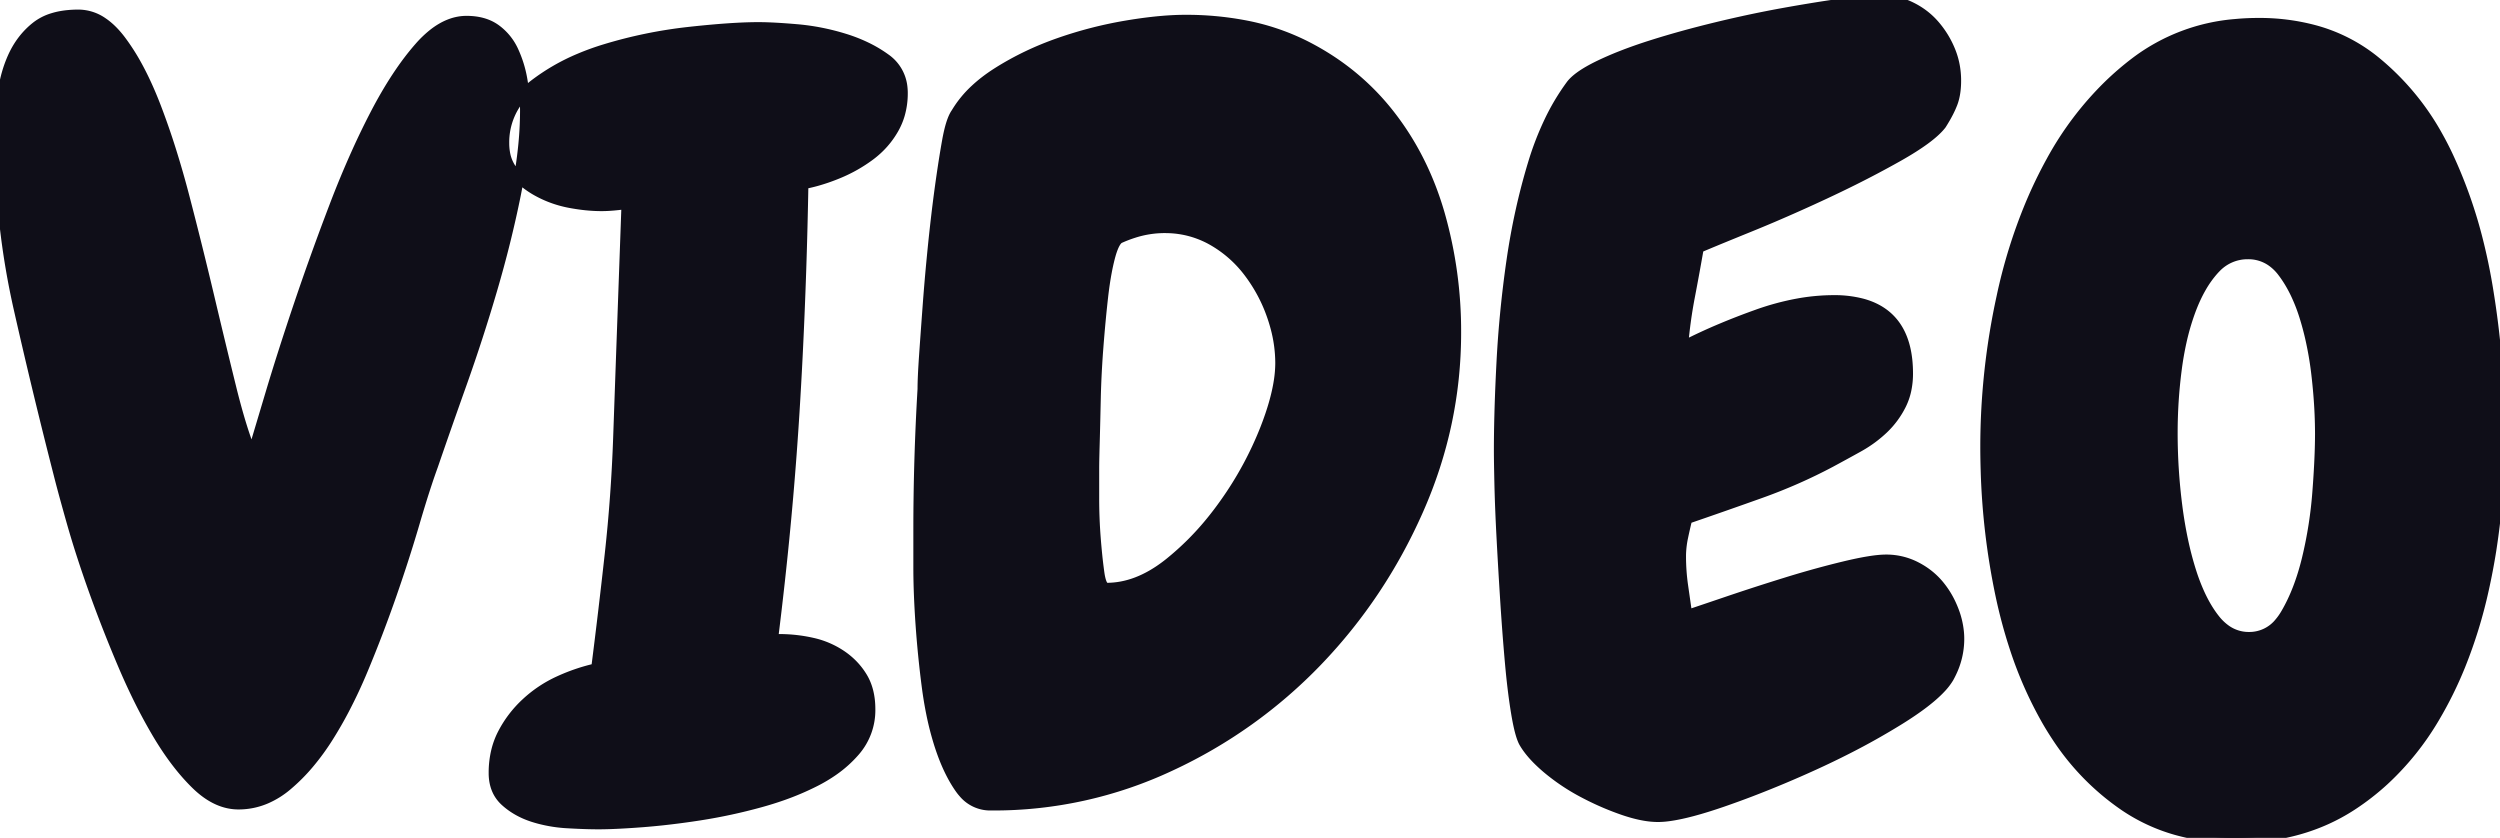 <svg width="233.399" height="78.223" viewBox="0 0 233.399 78.223" xmlns="http://www.w3.org/2000/svg"><g id="svgGroup" stroke-linecap="round" fill-rule="evenodd" font-size="9pt" stroke="#0f0e18" stroke-width="0.25mm" fill="#0f0e18" style="stroke:#0f0e18;stroke-width:0.25mm;fill:#0f0e18"><path d="M 182.162 62.84 A 7.222 7.222 0 0 0 182.91 59.668 A 6.986 6.986 0 0 0 182.881 59.027 A 7.619 7.619 0 0 0 182.373 56.934 A 9.424 9.424 0 0 0 182.178 56.474 A 8.12 8.12 0 0 0 180.957 54.541 Q 180.078 53.516 178.809 52.881 A 6.029 6.029 0 0 0 176.074 52.246 Q 174.805 52.246 172.168 52.881 A 79.421 79.421 0 0 0 170.837 53.214 A 90.853 90.853 0 0 0 166.699 54.395 A 235.923 235.923 0 0 0 165.298 54.834 A 208.959 208.959 0 0 0 161.279 56.152 A 2006.529 2006.529 0 0 1 161.088 56.217 Q 159.281 56.831 158.194 57.196 A 300.48 300.48 0 0 1 157.52 57.422 L 157.129 54.688 A 19.312 19.312 0 0 1 156.934 51.953 A 8.04 8.04 0 0 1 156.94 51.622 A 8.946 8.946 0 0 1 157.129 50.147 A 53.053 53.053 0 0 1 157.324 49.255 A 41.544 41.544 0 0 1 157.52 48.438 A 569.09 569.09 0 0 0 164.355 46.045 Q 167.773 44.824 170.898 43.164 Q 172.168 42.48 173.486 41.748 A 12.669 12.669 0 0 0 173.67 41.644 A 11.336 11.336 0 0 0 175.83 40.039 Q 176.855 39.063 177.49 37.793 A 5.782 5.782 0 0 0 177.968 36.42 A 7.373 7.373 0 0 0 178.125 34.863 Q 178.125 29.523 173.893 28.354 A 10.173 10.173 0 0 0 171.191 28.027 A 18.829 18.829 0 0 0 167.789 28.348 A 24.34 24.34 0 0 0 163.965 29.395 A 65.532 65.532 0 0 0 160.782 30.628 A 50.632 50.632 0 0 0 157.129 32.324 Q 157.324 29.98 157.764 27.686 A 271.444 271.444 0 0 0 158.594 23.145 A 74.073 74.073 0 0 1 158.823 23.047 Q 159.846 22.612 161.771 21.826 A 726.777 726.777 0 0 1 163.33 21.191 A 134.734 134.734 0 0 0 165.464 20.304 A 158.03 158.03 0 0 0 170.361 18.115 A 112.738 112.738 0 0 0 173.032 16.827 A 94.275 94.275 0 0 0 177.148 14.648 Q 180.273 12.891 181.25 11.621 Q 181.64 11.008 181.919 10.459 A 8.818 8.818 0 0 0 182.275 9.668 Q 182.484 9.132 182.565 8.452 A 7.867 7.867 0 0 0 182.617 7.52 Q 182.617 6.055 182.08 4.736 Q 181.543 3.418 180.615 2.344 Q 179.688 1.27 178.369 0.635 Q 177.051 0 175.586 0 A 12.022 12.022 0 0 0 175.082 0.011 Q 174.24 0.047 173.022 0.192 A 57.074 57.074 0 0 0 171.875 0.342 A 120.496 120.496 0 0 0 169.299 0.732 A 163.816 163.816 0 0 0 166.455 1.221 A 96.339 96.339 0 0 0 164.951 1.505 A 110.569 110.569 0 0 0 160.254 2.539 Q 157.031 3.32 154.248 4.199 Q 152.682 4.694 151.349 5.219 A 30.505 30.505 0 0 0 149.414 6.055 A 17.637 17.637 0 0 0 148.711 6.408 Q 147.239 7.192 146.68 7.91 A 20.876 20.876 0 0 0 144.638 11.325 A 27.745 27.745 0 0 0 143.115 15.283 Q 141.797 19.629 141.113 24.365 Q 140.43 29.102 140.186 33.789 A 223.199 223.199 0 0 0 140.122 35.086 Q 140.033 37 139.988 38.723 A 129.128 129.128 0 0 0 139.941 42.09 A 41.823 41.823 0 0 0 139.941 42.164 Q 139.943 42.892 139.969 44.214 A 336.34 336.34 0 0 0 139.99 45.215 A 118.075 118.075 0 0 0 140.006 45.832 Q 140.032 46.776 140.076 47.833 A 207.369 207.369 0 0 0 140.186 50.147 A 503.56 503.56 0 0 0 140.344 53.003 A 585.635 585.635 0 0 0 140.527 56.006 A 248.325 248.325 0 0 0 140.735 58.997 A 208.743 208.743 0 0 0 140.967 61.816 A 90.514 90.514 0 0 0 141.037 62.572 Q 141.146 63.685 141.272 64.676 A 50.62 50.62 0 0 0 141.553 66.602 A 29.498 29.498 0 0 0 141.603 66.893 Q 141.923 68.702 142.285 69.336 A 6.459 6.459 0 0 0 142.734 70.001 Q 143.064 70.433 143.502 70.878 A 14.012 14.012 0 0 0 144.482 71.777 A 17.648 17.648 0 0 0 144.697 71.954 A 19.082 19.082 0 0 0 147.852 74.023 A 28.662 28.662 0 0 0 148.315 74.262 A 25.803 25.803 0 0 0 151.563 75.635 A 15.479 15.479 0 0 0 152.37 75.887 Q 153.022 76.071 153.606 76.167 A 7.337 7.337 0 0 0 154.785 76.27 A 7.756 7.756 0 0 0 155.801 76.194 Q 157.685 75.943 160.84 74.854 A 86.433 86.433 0 0 0 163.432 73.911 A 101.517 101.517 0 0 0 169.336 71.436 A 79.543 79.543 0 0 0 172.522 69.9 A 65.756 65.756 0 0 0 177.344 67.188 Q 179.948 65.569 181.182 64.254 A 5.594 5.594 0 0 0 181.934 63.281 A 8.665 8.665 0 0 0 182.162 62.84 Z M 48.817 13.952 A 33.392 33.392 0 0 0 49.023 10.352 A 15.684 15.684 0 0 0 49.012 9.749 A 17.698 17.698 0 0 0 48.779 7.52 A 11.843 11.843 0 0 0 48.747 7.337 A 10.619 10.619 0 0 0 47.949 4.785 A 6.01 6.01 0 0 0 47.945 4.775 A 5.151 5.151 0 0 0 46.289 2.734 A 3.618 3.618 0 0 0 46.185 2.662 Q 45.136 1.953 43.555 1.953 Q 41.958 1.953 40.41 3.187 A 9.915 9.915 0 0 0 39.16 4.395 Q 37.012 6.836 35.01 10.693 A 72.455 72.455 0 0 0 33.295 14.237 A 91.329 91.329 0 0 0 31.201 19.287 A 271.88 271.88 0 0 0 30.754 20.467 A 246.022 246.022 0 0 0 27.881 28.516 A 288.713 288.713 0 0 0 26.465 32.825 A 217.537 217.537 0 0 0 25.244 36.768 A 10650.086 10650.086 0 0 1 24.747 38.431 Q 24.233 40.151 23.862 41.391 A 2460.027 2460.027 0 0 1 23.535 42.48 A 21.217 21.217 0 0 1 23.492 42.376 Q 22.842 40.793 22.192 38.496 A 71.335 71.335 0 0 1 21.582 36.182 A 809.088 809.088 0 0 1 20.581 32.08 A 991.673 991.673 0 0 1 19.531 27.686 A 423.331 423.331 0 0 0 17.236 18.457 A 90.549 90.549 0 0 0 15.955 13.989 A 70.006 70.006 0 0 0 14.551 9.961 Q 13.715 7.789 12.769 6.077 A 19.519 19.519 0 0 0 11.279 3.76 Q 10.475 2.694 9.602 2.103 A 4 4 0 0 0 7.324 1.367 A 10.173 10.173 0 0 0 6.434 1.405 Q 5.621 1.476 4.943 1.684 A 4.747 4.747 0 0 0 3.369 2.49 Q 1.953 3.613 1.172 5.371 A 11.234 11.234 0 0 0 0.741 6.503 A 12.77 12.77 0 0 0 0.195 9.229 A 48.096 48.096 0 0 0 0.129 10.011 A 42.848 42.848 0 0 0 0 13.281 Q 0 21.094 1.758 28.857 A 558.271 558.271 0 0 0 5.469 44.238 Q 5.762 45.41 6.302 47.351 A 308.153 308.153 0 0 0 6.689 48.73 A 87.775 87.775 0 0 0 7.617 51.782 A 114.193 114.193 0 0 0 8.74 55.078 A 117.668 117.668 0 0 0 9.05 55.935 A 129.72 129.72 0 0 0 11.475 62.061 A 61.691 61.691 0 0 0 12.687 64.741 A 49.621 49.621 0 0 0 14.697 68.506 Q 16.406 71.387 18.311 73.242 A 9.46 9.46 0 0 0 18.558 73.475 Q 20.348 75.098 22.266 75.098 A 6.482 6.482 0 0 0 24.834 74.572 A 7.917 7.917 0 0 0 26.807 73.34 A 16.808 16.808 0 0 0 28.821 71.326 A 22.236 22.236 0 0 0 30.664 68.799 A 37.254 37.254 0 0 0 32.146 66.223 A 46.382 46.382 0 0 0 33.887 62.5 A 124.219 124.219 0 0 0 36.572 55.469 A 157.807 157.807 0 0 0 37.447 52.88 A 132.294 132.294 0 0 0 38.721 48.779 A 128.02 128.02 0 0 1 39.286 46.896 Q 39.562 46.004 39.823 45.213 A 62.364 62.364 0 0 1 40.43 43.457 Q 41.602 40.039 43.115 35.791 A 161.692 161.692 0 0 0 45.947 27.051 Q 47.266 22.559 48.145 18.213 A 55.207 55.207 0 0 0 48.254 17.656 Q 48.625 15.72 48.817 13.952 Z M 72.168 59.668 L 72.754 59.668 A 13.923 13.923 0 0 1 75.83 60.01 A 7.912 7.912 0 0 1 78.564 61.182 Q 79.785 62.012 80.518 63.232 Q 81.25 64.453 81.25 66.211 A 5.829 5.829 0 0 1 79.834 70.117 A 10.812 10.812 0 0 1 77.782 71.959 A 14.071 14.071 0 0 1 76.123 72.949 A 25.168 25.168 0 0 1 73.045 74.262 A 30.727 30.727 0 0 1 70.996 74.902 A 50.278 50.278 0 0 1 65.332 76.123 A 75.078 75.078 0 0 1 61.906 76.577 A 62.843 62.843 0 0 1 59.961 76.758 Q 57.422 76.953 55.859 76.953 A 35.973 35.973 0 0 1 54.905 76.939 Q 54.047 76.917 52.979 76.855 A 13.107 13.107 0 0 1 50.33 76.439 A 11.869 11.869 0 0 1 49.756 76.27 Q 48.242 75.781 47.168 74.805 Q 46.094 73.828 46.094 72.168 A 8.692 8.692 0 0 1 46.328 70.113 A 7.206 7.206 0 0 1 46.924 68.506 A 10.426 10.426 0 0 1 49.121 65.625 Q 50.488 64.355 52.197 63.574 Q 53.906 62.793 55.664 62.402 A 635.622 635.622 0 0 0 56.934 51.709 Q 57.52 46.387 57.715 40.918 A 11608.601 11608.601 0 0 1 58.105 29.932 A 33907.926 33907.926 0 0 0 58.496 19.043 A 24.627 24.627 0 0 1 57.837 19.128 A 19.353 19.353 0 0 1 57.227 19.189 A 14.941 14.941 0 0 1 56.665 19.226 A 11.31 11.31 0 0 1 56.152 19.238 Q 54.785 19.238 53.223 18.945 Q 51.66 18.652 50.293 17.92 A 8.306 8.306 0 0 1 48.621 16.751 A 7.363 7.363 0 0 1 47.998 16.113 A 3.761 3.761 0 0 1 47.138 14.231 A 5.188 5.188 0 0 1 47.07 13.379 A 6.498 6.498 0 0 1 49.239 8.43 A 8.754 8.754 0 0 1 49.854 7.91 A 19.152 19.152 0 0 1 54.078 5.464 A 23.888 23.888 0 0 1 56.494 4.59 A 43.202 43.202 0 0 1 64.355 2.979 A 100.417 100.417 0 0 1 66.705 2.747 Q 68.962 2.553 70.575 2.54 A 28.331 28.331 0 0 1 70.801 2.539 A 25.471 25.471 0 0 1 71.741 2.558 Q 72.87 2.6 74.414 2.734 Q 76.66 2.93 78.857 3.613 A 14.322 14.322 0 0 1 81.137 4.533 A 11.537 11.537 0 0 1 82.666 5.469 A 3.708 3.708 0 0 1 84.245 8.132 A 4.789 4.789 0 0 1 84.277 8.691 A 7.1 7.1 0 0 1 84 10.706 A 6.179 6.179 0 0 1 83.447 12.012 Q 82.617 13.477 81.25 14.502 A 13.735 13.735 0 0 1 78.223 16.211 A 17.616 17.616 0 0 1 76.186 16.913 A 14.694 14.694 0 0 1 75 17.188 A 496.415 496.415 0 0 1 74.46 33.301 A 445.59 445.59 0 0 1 74.17 38.477 A 331.826 331.826 0 0 1 72.806 54.242 A 368.721 368.721 0 0 1 72.168 59.668 Z M 92.676 75.195 L 92.48 75.195 A 3.255 3.255 0 0 1 89.966 74.048 A 4.789 4.789 0 0 1 89.6 73.584 Q 88.626 72.187 87.91 70.167 A 21.528 21.528 0 0 1 87.695 69.531 A 27.626 27.626 0 0 1 86.94 66.599 A 35.934 35.934 0 0 1 86.523 64.063 A 98.229 98.229 0 0 1 85.95 58.335 A 90.362 90.362 0 0 1 85.937 58.154 A 92.499 92.499 0 0 1 85.797 55.582 Q 85.749 54.371 85.743 53.286 A 55.319 55.319 0 0 1 85.742 52.979 L 85.742 49.512 A 220.919 220.919 0 0 1 85.84 42.92 A 228.213 228.213 0 0 1 86.133 36.328 A 22.04 22.04 0 0 1 86.142 35.727 Q 86.161 35.041 86.219 34.082 A 99.123 99.123 0 0 1 86.279 33.154 Q 86.426 31.055 86.621 28.418 A 195.632 195.632 0 0 1 86.969 24.326 A 223.959 223.959 0 0 1 87.109 22.9 A 172.033 172.033 0 0 1 87.415 20.117 A 139.153 139.153 0 0 1 87.744 17.529 A 135.669 135.669 0 0 1 88.043 15.463 Q 88.235 14.206 88.428 13.135 A 16.407 16.407 0 0 1 88.608 12.259 Q 88.892 11.06 89.258 10.547 A 9.928 9.928 0 0 1 91.055 8.343 Q 91.912 7.544 93.016 6.833 A 16.799 16.799 0 0 1 93.164 6.738 Q 95.801 5.078 98.877 4.004 A 38.323 38.323 0 0 1 105.127 2.393 Q 107.557 1.981 109.5 1.885 A 23.126 23.126 0 0 1 110.645 1.855 A 29.226 29.226 0 0 1 116.135 2.347 A 21.512 21.512 0 0 1 121.826 4.248 Q 126.563 6.641 129.736 10.693 Q 132.91 14.746 134.424 20.02 A 39.802 39.802 0 0 1 135.938 31.055 Q 135.938 39.648 132.422 47.607 Q 128.906 55.566 122.998 61.719 A 45.614 45.614 0 0 1 109.229 71.533 A 38.739 38.739 0 0 1 92.676 75.195 Z M 203.125 77.478 A 20.051 20.051 0 0 0 208.691 78.223 Q 214.941 78.223 219.58 75.195 A 23.115 23.115 0 0 0 222.585 72.86 A 25.772 25.772 0 0 0 227.295 66.992 A 36.016 36.016 0 0 0 229.688 62.155 A 44.704 44.704 0 0 0 231.885 55.029 A 60.051 60.051 0 0 0 232.582 51.365 A 68.497 68.497 0 0 0 233.398 40.625 A 84.203 84.203 0 0 0 232.275 26.953 A 53.733 53.733 0 0 0 231.381 22.609 A 43.971 43.971 0 0 0 228.564 14.6 A 28.834 28.834 0 0 0 227.623 12.764 A 24.028 24.028 0 0 0 221.631 5.615 A 15.306 15.306 0 0 0 215.991 2.789 A 19.794 19.794 0 0 0 210.84 2.148 A 22.85 22.85 0 0 0 208.711 2.246 A 17.862 17.862 0 0 0 199.414 5.762 A 27.281 27.281 0 0 0 196.837 7.973 A 29.941 29.941 0 0 0 191.504 15.039 A 41.984 41.984 0 0 0 189.546 19.095 A 48.954 48.954 0 0 0 186.865 27.734 A 65.758 65.758 0 0 0 185.352 41.602 A 74.151 74.151 0 0 0 185.386 43.874 A 65.617 65.617 0 0 0 186.768 55.566 A 46.84 46.84 0 0 0 188.097 60.509 A 36.648 36.648 0 0 0 191.064 67.236 A 27.669 27.669 0 0 0 192.002 68.758 A 23.177 23.177 0 0 0 198.34 75.244 A 16.705 16.705 0 0 0 203.125 77.478 Z M 119.531 33.887 A 12.847 12.847 0 0 0 119.073 30.54 A 15.245 15.245 0 0 0 118.75 29.492 A 14.643 14.643 0 0 0 116.553 25.391 A 11.083 11.083 0 0 0 113.135 22.412 A 8.857 8.857 0 0 0 108.995 21.293 A 10.441 10.441 0 0 0 108.691 21.289 A 9.435 9.435 0 0 0 105.859 21.74 A 11.924 11.924 0 0 0 104.492 22.266 A 0.915 0.915 0 0 0 104.24 22.507 Q 103.933 22.917 103.669 23.863 A 11.292 11.292 0 0 0 103.613 24.072 A 20.235 20.235 0 0 0 103.32 25.407 Q 103.123 26.459 102.979 27.734 A 114.925 114.925 0 0 0 102.747 29.98 A 146.844 146.844 0 0 0 102.539 32.422 A 91.738 91.738 0 0 0 102.34 35.798 A 78.438 78.438 0 0 0 102.295 37.256 A 787.299 787.299 0 0 1 102.252 39.161 Q 102.232 40.03 102.211 40.804 A 441.922 441.922 0 0 1 102.197 41.309 Q 102.157 42.745 102.15 43.399 A 23.148 23.148 0 0 0 102.148 43.652 L 102.148 46.533 A 47.757 47.757 0 0 0 102.295 50.293 A 68.454 68.454 0 0 0 102.412 51.616 Q 102.476 52.269 102.548 52.848 A 36.591 36.591 0 0 0 102.637 53.516 A 6.039 6.039 0 0 0 102.716 53.963 Q 102.867 54.645 103.126 54.821 A 0.338 0.338 0 0 0 103.32 54.883 Q 106.175 54.883 108.984 52.703 A 14.652 14.652 0 0 0 109.131 52.588 A 26.062 26.062 0 0 0 113.15 48.569 A 30.586 30.586 0 0 0 114.355 46.973 A 32.679 32.679 0 0 0 118.115 40.039 Q 119.09 37.551 119.394 35.572 A 11.138 11.138 0 0 0 119.531 33.887 Z M 209.863 23.73 A 4.077 4.077 0 0 0 206.856 25.018 A 5.444 5.444 0 0 0 206.689 25.195 A 9.649 9.649 0 0 0 205.515 26.832 Q 205.052 27.634 204.666 28.599 A 17.03 17.03 0 0 0 204.492 29.053 A 22.445 22.445 0 0 0 203.658 31.93 A 28.786 28.786 0 0 0 203.223 34.424 Q 202.832 37.402 202.832 40.43 A 53.553 53.553 0 0 0 203.271 47.266 A 39.627 39.627 0 0 0 203.821 50.513 A 30.122 30.122 0 0 0 204.59 53.418 A 18.397 18.397 0 0 0 205.344 55.39 Q 205.784 56.36 206.301 57.141 A 9.608 9.608 0 0 0 206.787 57.813 A 4.937 4.937 0 0 0 207.804 58.791 A 3.662 3.662 0 0 0 209.961 59.473 A 3.606 3.606 0 0 0 212.827 58.108 A 5.705 5.705 0 0 0 213.379 57.324 Q 214.648 55.176 215.381 52.148 A 39.095 39.095 0 0 0 216.357 45.898 A 113.074 113.074 0 0 0 216.464 44.354 Q 216.597 42.21 216.601 40.632 A 38.454 38.454 0 0 0 216.602 40.527 A 45.651 45.651 0 0 0 216.44 36.763 A 54.029 54.029 0 0 0 216.26 34.961 A 31.649 31.649 0 0 0 215.661 31.471 A 26.363 26.363 0 0 0 215.137 29.541 A 16.15 16.15 0 0 0 214.328 27.455 Q 213.814 26.371 213.172 25.505 A 9.879 9.879 0 0 0 213.086 25.391 A 4.512 4.512 0 0 0 211.99 24.347 A 3.78 3.78 0 0 0 209.863 23.73 Z" vector-effect="non-scaling-stroke"/></g></svg>